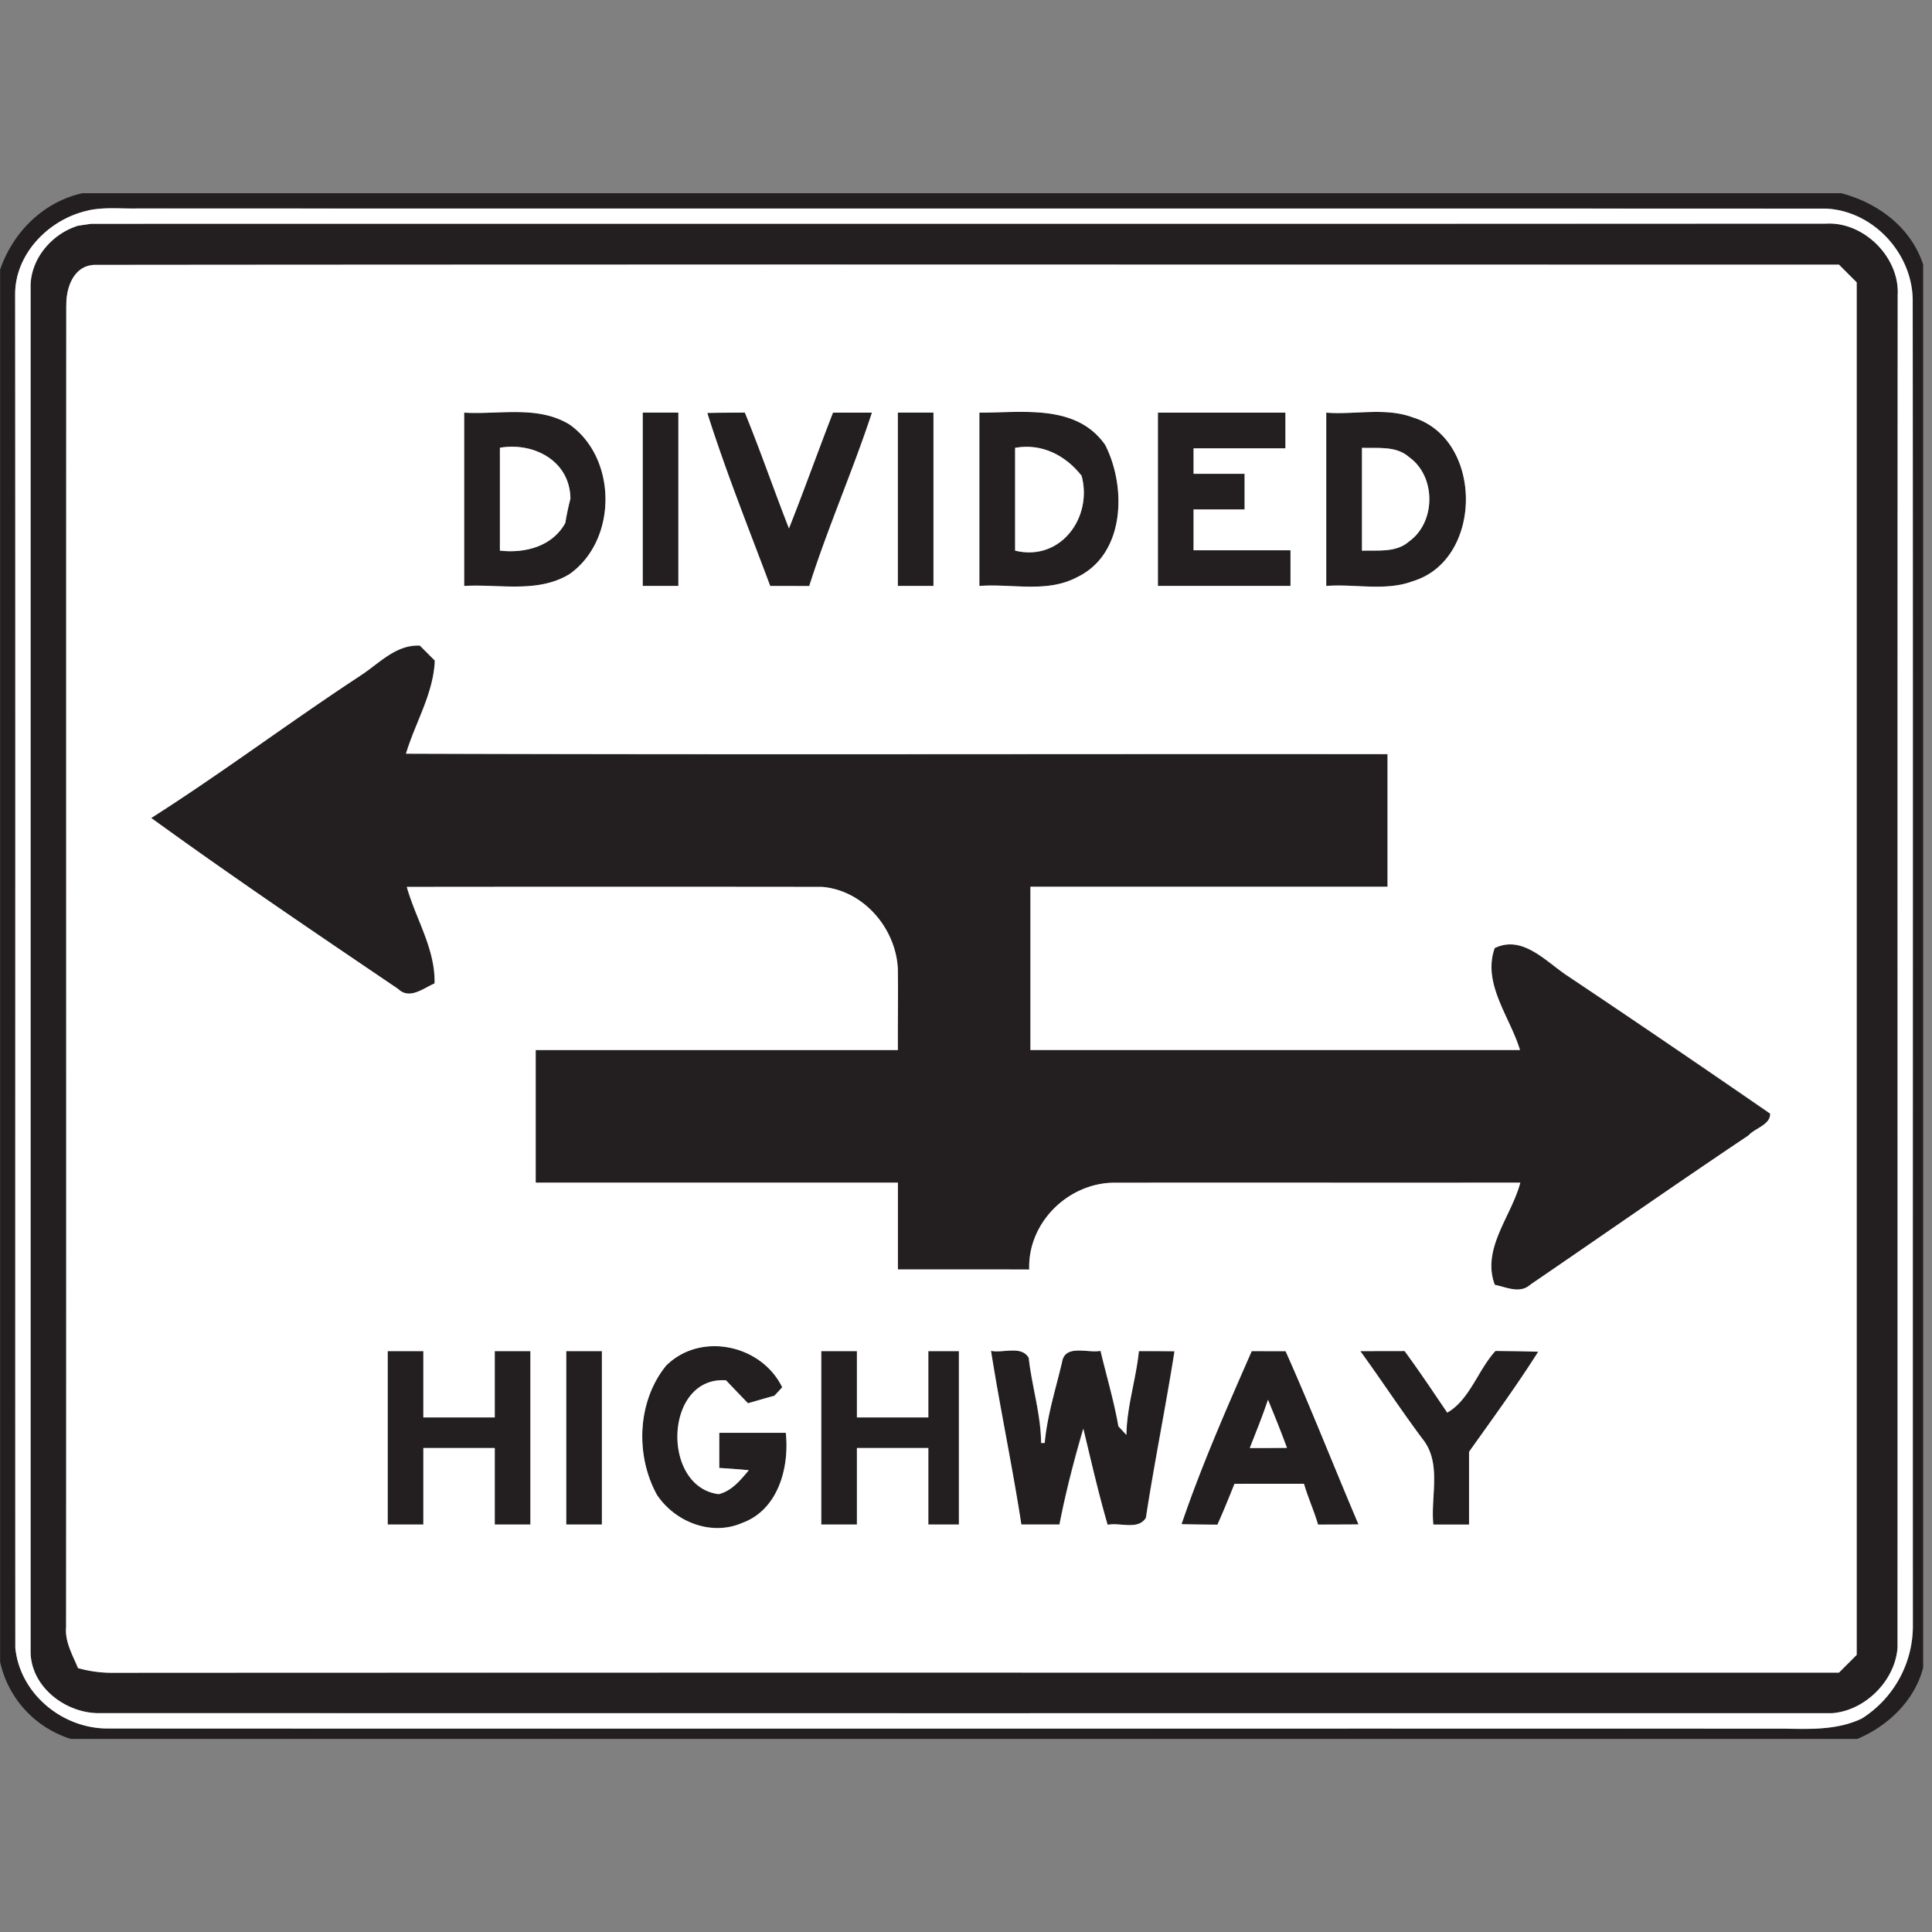 <svg xmlns="http://www.w3.org/2000/svg" width="24" height="24">
    <rect width="100%" height="100%" fill="#808080" stroke="none"/>
    <path fill="#231f20" d="M1.022 2.4h21.85c.457.12.866.424 1.018.886v17.431c-.107.409-.434.722-.816.884H.879a1.293 1.293 0 0 1-.878-.958V3.35c.16-.465.535-.841 1.022-.95zm.075.214c-.485.104-.914.538-.908 1.05.004 5.602-.001 11.202.002 16.803.056.565.573.999 1.135 1.004 6.95.005 13.902-.001 20.852.002.32.006.656.015.951-.126a1.36 1.36 0 0 0 .634-1.138c-.002-5.494.002-10.989-.002-16.483-.006-.581-.488-1.103-1.07-1.135-6.993-.002-13.986.001-20.979-.002-.204.005-.413-.02-.614.024z"/>
    <path fill="#231f20" d="M.969 2.804l.163-.024c7.185-.002 14.371.002 21.556-.002.467-.024.91.418.886.886-.003 5.602 0 11.202-.002 16.803-.03.412-.404.786-.815.815-7.186 0-14.371.001-21.558-.001-.401-.014-.809-.33-.819-.751V3.532c.015-.336.272-.63.589-.728zm-.145.986C.822 9.264.826 14.737.822 20.21c-.017.184.081.346.148.51.138.038.279.06.422.058 7.151-.003 14.302-.001 21.453-.002l.22-.22V3.506a22.816 22.816 0 0 1-.22-.22c-7.217.002-14.434-.004-21.65.003-.27-.006-.374.27-.37.499z"/>
    <path fill="#231f20" d="M5.766 5.126c.436.026.915-.094 1.31.148.594.421.594 1.436 0 1.857-.394.242-.874.122-1.31.148V5.126zm.444.436V6.84c.311.035.651-.051.812-.343a3.47 3.47 0 0 1 .064-.303c-.005-.466-.45-.703-.876-.632zM7.984 5.125h.443v2.154h-.443V5.125zM8.786 5.129a18.1 18.1 0 0 1 .466-.005c.194.475.361.962.548 1.439.19-.477.361-.96.547-1.438h.484c-.239.726-.548 1.426-.779 2.154l-.485-.001c-.267-.714-.552-1.422-.782-2.15zM11.153 5.125h.443v2.154h-.443V5.125zM12.166 5.126c.538.002 1.203-.111 1.562.399.269.522.251 1.361-.35 1.646-.372.198-.81.078-1.212.108V5.126zm.444.437v1.278c.563.138.966-.41.826-.93-.202-.256-.495-.407-.826-.347zM14.384 5.125h1.584v.443h-1.141v.317h.634v.443h-.634v.507h1.204v.443h-1.647V5.124zM16.475 5.126c.357.028.737-.069 1.078.06.876.266.876 1.766 0 2.033-.341.129-.721.032-1.078.06V5.126zm.444.437v1.278c.198-.008.424.028.586-.116.334-.238.335-.807 0-1.046-.162-.144-.388-.108-.586-.116zM4.474 8.395c.234-.149.438-.386.74-.374l.186.186c-.016.41-.242.77-.358 1.157 4.064.014 8.129.002 12.193.006v1.647h-4.436v2.028h6.081c-.124-.411-.471-.826-.314-1.266.349-.17.642.175.913.35.842.561 1.675 1.133 2.509 1.706.004.14-.186.179-.269.271-.91.61-1.806 1.238-2.71 1.854-.13.117-.297.032-.442.002-.168-.446.207-.85.317-1.269-1.691.002-3.382-.002-5.074.001-.562.02-1.046.507-1.026 1.078-.544-.002-1.088-.001-1.632-.001v-1.078H6.653v-1.647h4.499c-.003-.34.006-.679-.001-1.018-.029-.502-.431-.968-.942-1.009-1.718-.002-3.438-.002-5.157 0 .113.401.356.77.345 1.199-.142.062-.31.206-.454.068-1.029-.697-2.06-1.394-3.066-2.123.883-.562 1.72-1.192 2.595-1.766zM8.282 16.956c.428-.415 1.179-.251 1.434.277l-.097.105c-.11.029-.219.062-.328.093l-.273-.285c-.768-.052-.809 1.324-.091 1.414.163-.041.271-.175.374-.297a9.344 9.344 0 0 0-.367-.028v-.437h.827c.046.431-.094.958-.543 1.12-.382.166-.834-.013-1.058-.349-.273-.496-.246-1.172.121-1.614zM4.816 16.784h.443v.824h.887v-.824h.443v2.154h-.443v-.95h-.887v.95h-.443v-2.154zM7.034 16.784h.443v2.154h-.443v-2.154zM10.202 16.784h.443v.824h.887v-.824h.38v2.154h-.38v-.95h-.887v.95h-.443v-2.154zM12.311 16.78c.151.03.376-.069.466.087.039.355.151.699.154 1.058l.044-.001c.03-.342.136-.67.215-1.002.035-.23.319-.111.479-.142.074.312.167.62.222.937l.099.107c.006-.354.12-.691.155-1.041l.443.002c-.108.69-.249 1.377-.355 2.068-.093.158-.323.057-.476.088-.114-.394-.206-.795-.302-1.194a13.17 13.17 0 0 0-.296 1.19h-.474c-.111-.722-.264-1.437-.377-2.158zM15.549 16.784l.422.001c.317.71.601 1.436.906 2.152-.168.002-.335.002-.503.002-.05-.172-.124-.335-.175-.507-.288 0-.575-.001-.863.001-.068.17-.136.34-.212.507-.149-.002-.298-.002-.446-.006.249-.732.562-1.442.872-2.15zm.203.606c-.068.202-.148.4-.226.598l.462-.002a17.974 17.974 0 0 0-.235-.596zM16.898 16.784l.551-.001c.184.25.355.508.53.765.279-.16.382-.53.599-.766.177.002.354.002.531.01-.27.426-.568.833-.859 1.243v.904h-.444c-.036-.353.108-.764-.135-1.065-.266-.357-.51-.73-.772-1.09z"/>
    <path fill="#fff" d="M1.097 2.614c.202-.044.41-.019.614-.024 6.993.002 13.986-.001 20.979.002.582.032 1.064.554 1.07 1.135.005 5.494 0 10.988.002 16.483a1.36 1.36 0 0 1-.634 1.138c-.295.142-.631.133-.951.126-6.95-.003-13.902.002-20.852-.002-.562-.005-1.08-.439-1.135-1.004C.188 14.867.192 9.266.188 3.665c-.006-.512.423-.946.908-1.05zm-.128.19c-.317.099-.574.392-.589.728V20.53c.01.421.418.737.819.751 7.186.002 14.371.001 21.558.001.412-.03.786-.404.815-.815.002-5.601-.002-11.202.002-16.803.024-.467-.418-.91-.886-.886-7.185.003-14.371 0-21.556.002l-.163.024z"/>
    <path fill="#fff" d="M.824 3.79c-.003-.229.1-.505.37-.499 7.217-.007 14.434-.002 21.65-.003l.22.22v17.05l-.22.22c-7.151.001-14.302-.002-21.453.002a1.54 1.54 0 0 1-.422-.058c-.067-.163-.164-.325-.148-.51C.824 14.739.82 9.266.823 3.792zm4.942 1.336v2.153c.436-.026.915.094 1.31-.148.594-.421.594-1.436 0-1.857-.394-.242-.874-.122-1.31-.148zm2.218-.001v2.154h.443V5.125h-.443zm.802.004c.23.727.514 1.435.782 2.15l.485.001c.231-.728.541-1.429.779-2.154h-.484c-.186.478-.358.962-.547 1.438-.187-.478-.354-.964-.548-1.439-.155.001-.311.002-.466.005zm2.367-.004v2.154h.443V5.125h-.443zm1.013.001v2.153c.402-.031.84.09 1.212-.108.601-.285.618-1.124.35-1.646-.358-.51-1.024-.398-1.562-.399zm2.218-.001v2.154h1.647v-.443h-1.204v-.507h.634v-.443h-.634v-.317h1.141v-.443h-1.584zm2.091.001v2.153c.357-.028.737.069 1.078-.06.876-.266.876-1.766 0-2.033-.341-.129-.721-.032-1.078-.06zM4.474 8.395c-.875.574-1.712 1.204-2.595 1.766 1.006.73 2.037 1.426 3.066 2.123.143.138.311-.006.454-.068.011-.428-.232-.798-.345-1.199 1.719-.002 3.438-.002 5.157 0 .51.041.913.506.942 1.009.006.339-.002.678.001 1.018H6.655v1.647h4.499v1.078c.544 0 1.088-.001 1.632.001-.02-.57.464-1.057 1.026-1.078 1.691-.002 3.382.001 5.074-.001-.11.418-.485.822-.317 1.269.146.03.312.115.442-.002.904-.617 1.801-1.245 2.71-1.854.082-.092.273-.131.269-.271a212.774 212.774 0 0 0-2.509-1.706c-.27-.175-.563-.521-.913-.35-.157.441.19.855.314 1.266h-6.081v-2.028h4.436V9.368c-4.064-.004-8.129.008-12.193-.006.115-.386.342-.746.358-1.157l-.186-.186c-.303-.013-.506.224-.74.374zm3.808 8.561c-.366.442-.394 1.117-.121 1.614.225.337.676.516 1.058.349.449-.162.589-.689.543-1.12h-.827v.437c.122.007.245.016.367.028-.103.122-.211.257-.374.297-.718-.09-.677-1.466.091-1.414.09.096.182.19.273.285.109-.031.218-.064.328-.093l.097-.105c-.255-.528-1.007-.692-1.434-.277zm-3.466-.172v2.154h.443v-.95h.887v.95h.443v-2.154h-.443v.824h-.887v-.824h-.443zm2.218 0v2.154h.443v-2.154h-.443zm3.168 0v2.154h.443v-.95h.887v.95h.38v-2.154h-.38v.824h-.887v-.824h-.443zm2.109-.004c.114.722.266 1.437.377 2.158h.474c.077-.402.182-.798.296-1.19.096.399.187.8.302 1.194.153-.032.382.07.476-.088.106-.691.246-1.378.355-2.068-.148-.002-.296-.002-.443-.002-.035.35-.15.687-.155 1.041l-.099-.107c-.055-.316-.148-.625-.222-.937-.16.031-.444-.088-.479.142-.078.332-.184.66-.215 1.002l-.044.001c-.003-.358-.114-.702-.154-1.058-.09-.157-.315-.057-.466-.087zm3.238.004c-.31.708-.623 1.418-.872 2.15.148.004.297.005.446.006.075-.167.144-.337.212-.507.288-.002.575-.001.863-.001.05.172.124.335.175.507l.503-.002c-.305-.716-.589-1.442-.906-2.152l-.422-.001zm1.349 0c.262.361.505.733.772 1.09.243.3.099.711.135 1.065h.444v-.904c.291-.41.59-.818.859-1.243-.178-.007-.354-.008-.531-.01-.218.236-.319.606-.599.766-.174-.257-.346-.515-.53-.765l-.551.001z"/>
    <path fill="#fff" d="M6.21 5.562c.425-.072.871.166.876.632-.026.1-.047.202-.064.303-.16.292-.501.379-.812.343V5.562zM12.61 5.563c.33-.059.625.091.826.347.14.52-.263 1.068-.826.93V5.562zM16.919 5.563c.198.008.424-.028.586.116.335.238.334.807 0 1.046-.162.144-.388.108-.586.116V5.563zM15.752 17.39c.081.198.162.395.235.596-.154.002-.307.002-.462.002.078-.198.158-.396.226-.598z"/>
</svg>
